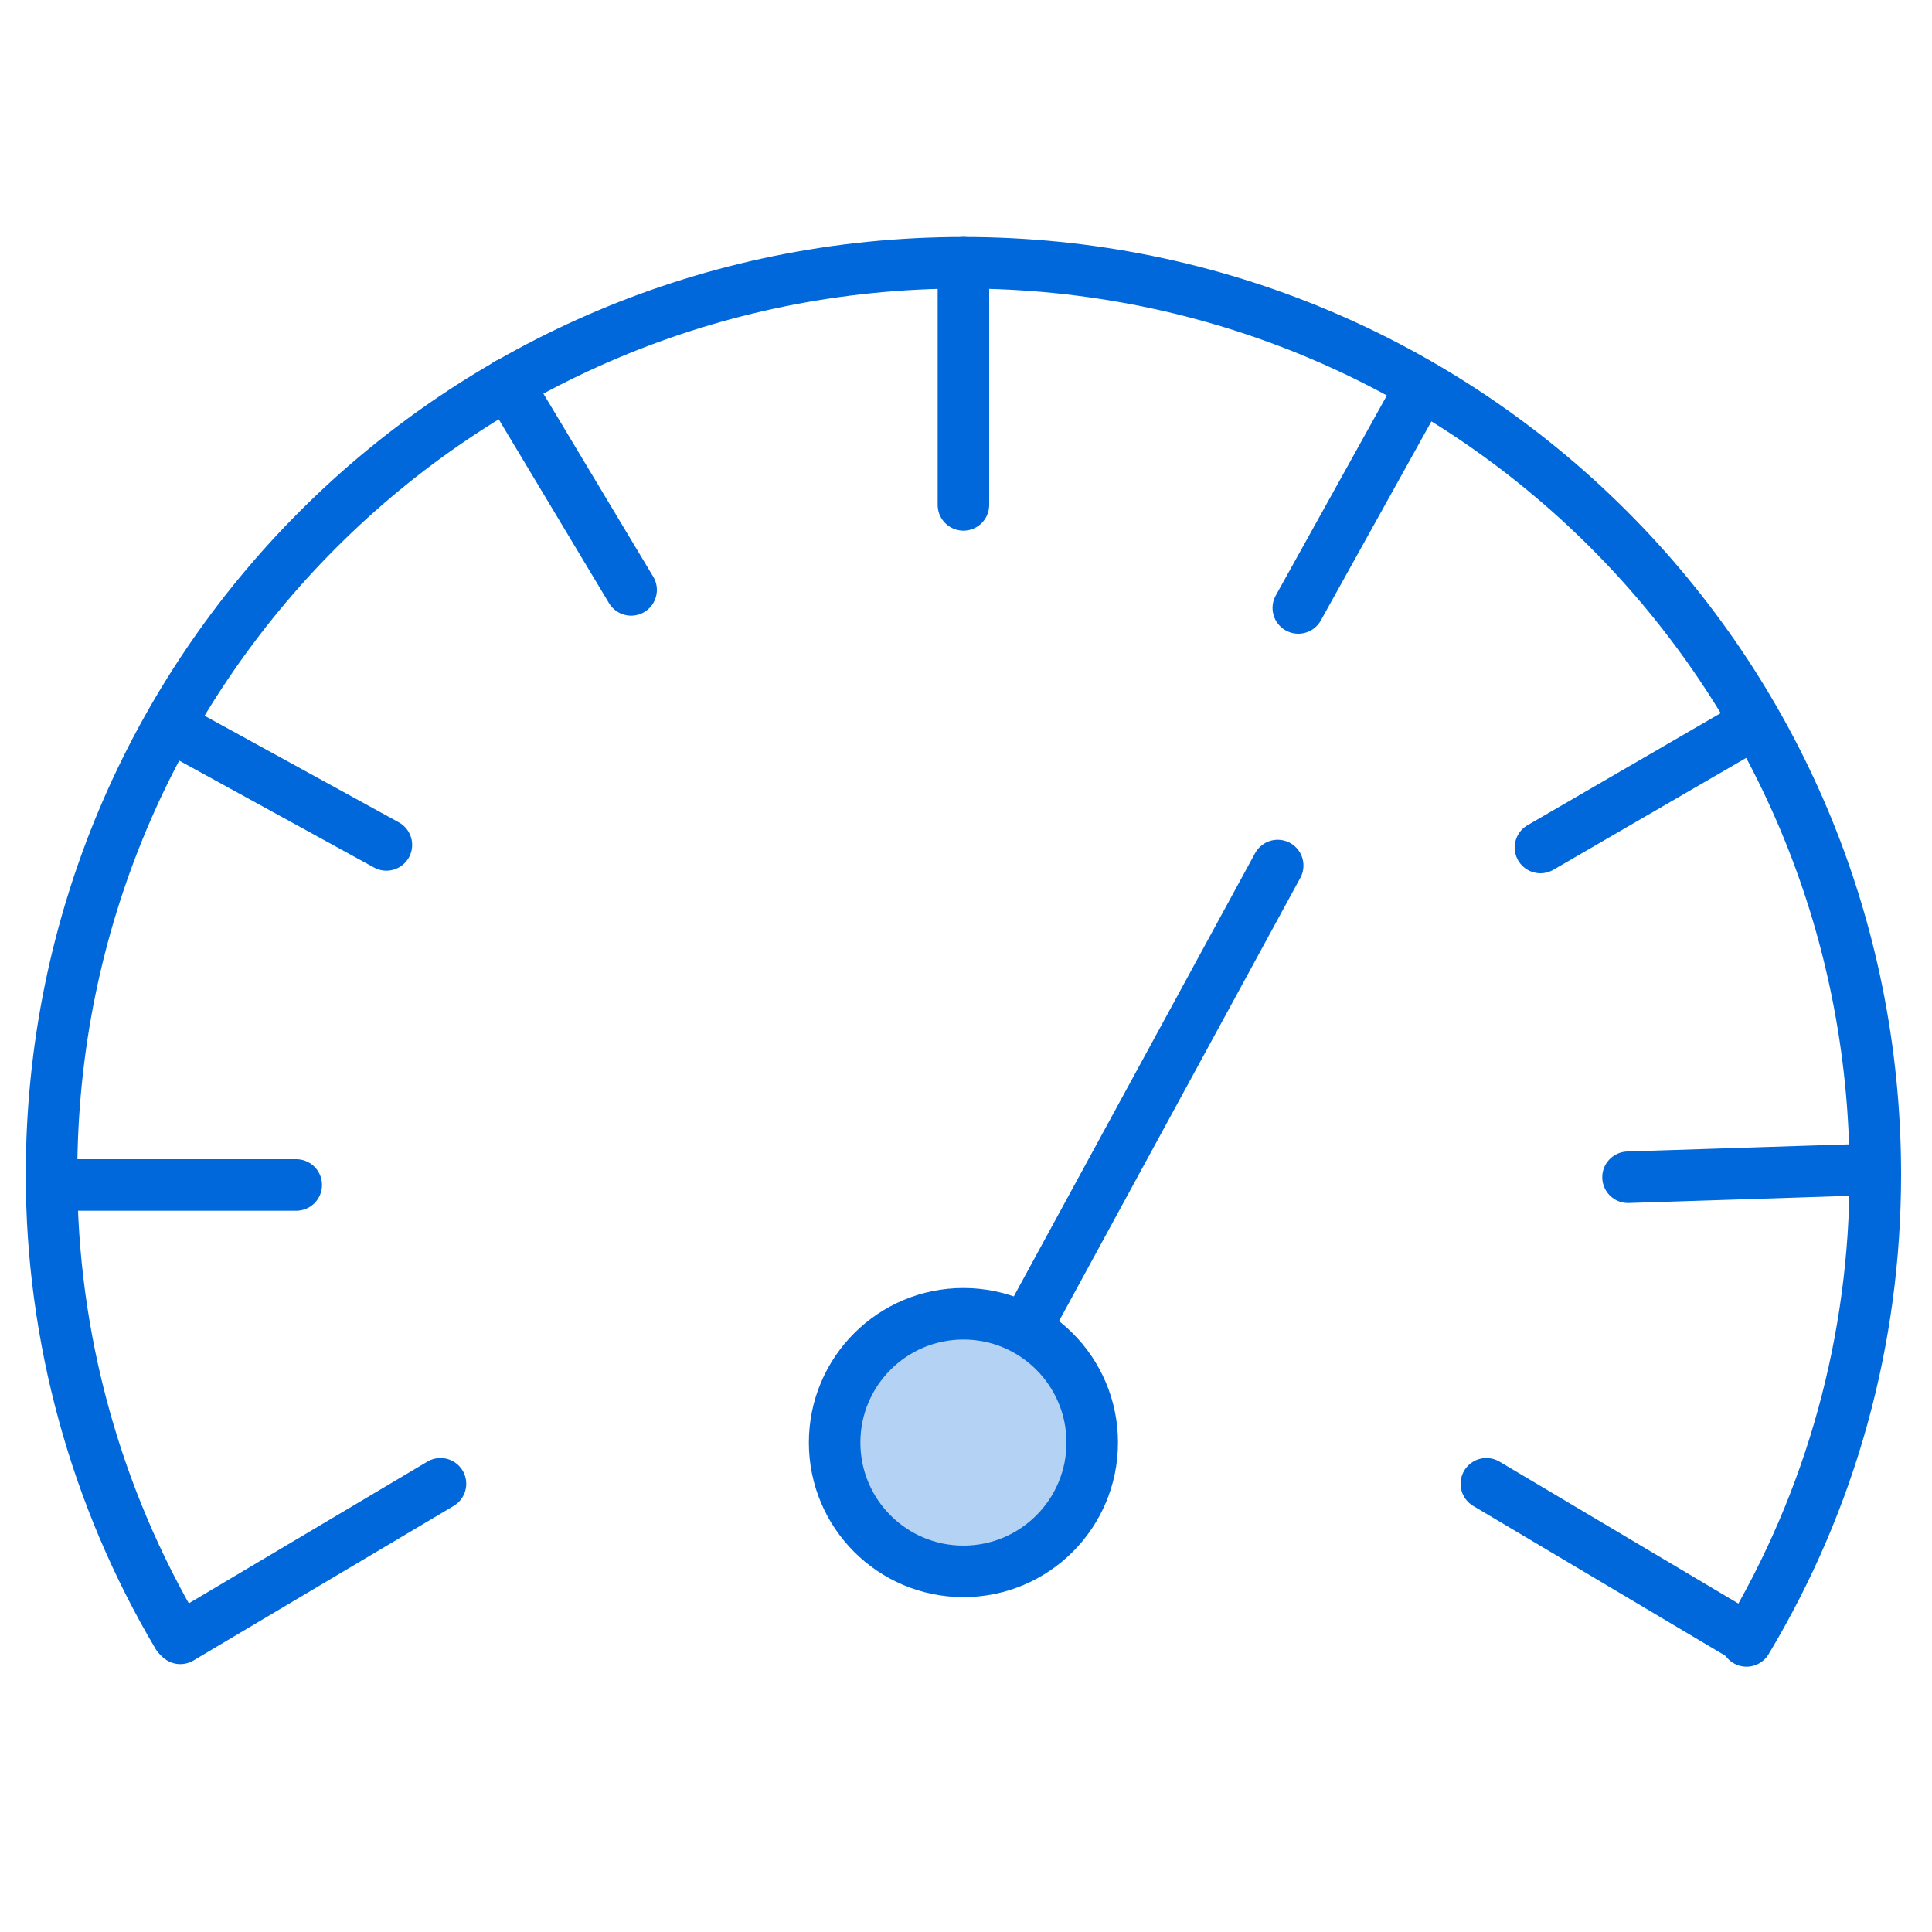 <?xml version="1.0" encoding="utf-8"?>
<!-- Generator: Adobe Illustrator 24.0.1, SVG Export Plug-In . SVG Version: 6.00 Build 0)  -->
<svg version="1.1" id="Layer_3" xmlns="http://www.w3.org/2000/svg" xmlns:xlink="http://www.w3.org/1999/xlink" x="0px" y="0px"
	 viewBox="0 0 75 75" style="enable-background:new 0 0 75 75;" xml:space="preserve">
<style type="text/css">
	.st0{fill:none;stroke:#0068DA;stroke-width:2;stroke-linecap:round;stroke-miterlimit:10;}
	.st1{fill:none;stroke:#0068DA;stroke-width:2;stroke-miterlimit:10;}
	.st2{opacity:0.3;fill:#0068DA;enable-background:new    ;}
</style>
<title>Categorize data_blue</title>
<g id="Layer_2_1_">
	<path class="st0" d="M6.9,63.5C3.7,58.1,2,51.9,2,45.6C2,26,17.8,10.2,37.4,10.2S72.8,26,72.8,45.6c0,0,0,0,0,0
		c0,6.4-1.7,12.6-5,18.1"/>
	<circle class="st1" cx="37.4" cy="56" r="5"/>
	<circle class="st2" cx="37.4" cy="56" r="5"/>
	<line class="st0" x1="17.1" y1="57.6" x2="7" y2="63.6"/>
	<line class="st0" x1="11.5" y1="46" x2="2.1" y2="46"/>
	<line class="st0" x1="15" y1="32.8" x2="6.8" y2="28.3"/>
	<line class="st0" x1="24.5" y1="22.9" x2="19.7" y2="14.9"/>
	<line class="st0" x1="37.4" y1="19.6" x2="37.4" y2="10.2"/>
	<line class="st0" x1="50.4" y1="23.6" x2="54.9" y2="15.5"/>
	<line class="st0" x1="39.8" y1="51.6" x2="49.6" y2="33.6"/>
	<line class="st0" x1="59.8" y1="32.9" x2="67.9" y2="28.2"/>
	<line class="st0" x1="63.2" y1="45.7" x2="72.5" y2="45.4"/>
	<line class="st0" x1="57.7" y1="57.6" x2="67.8" y2="63.6"/>
</g>
</svg>
